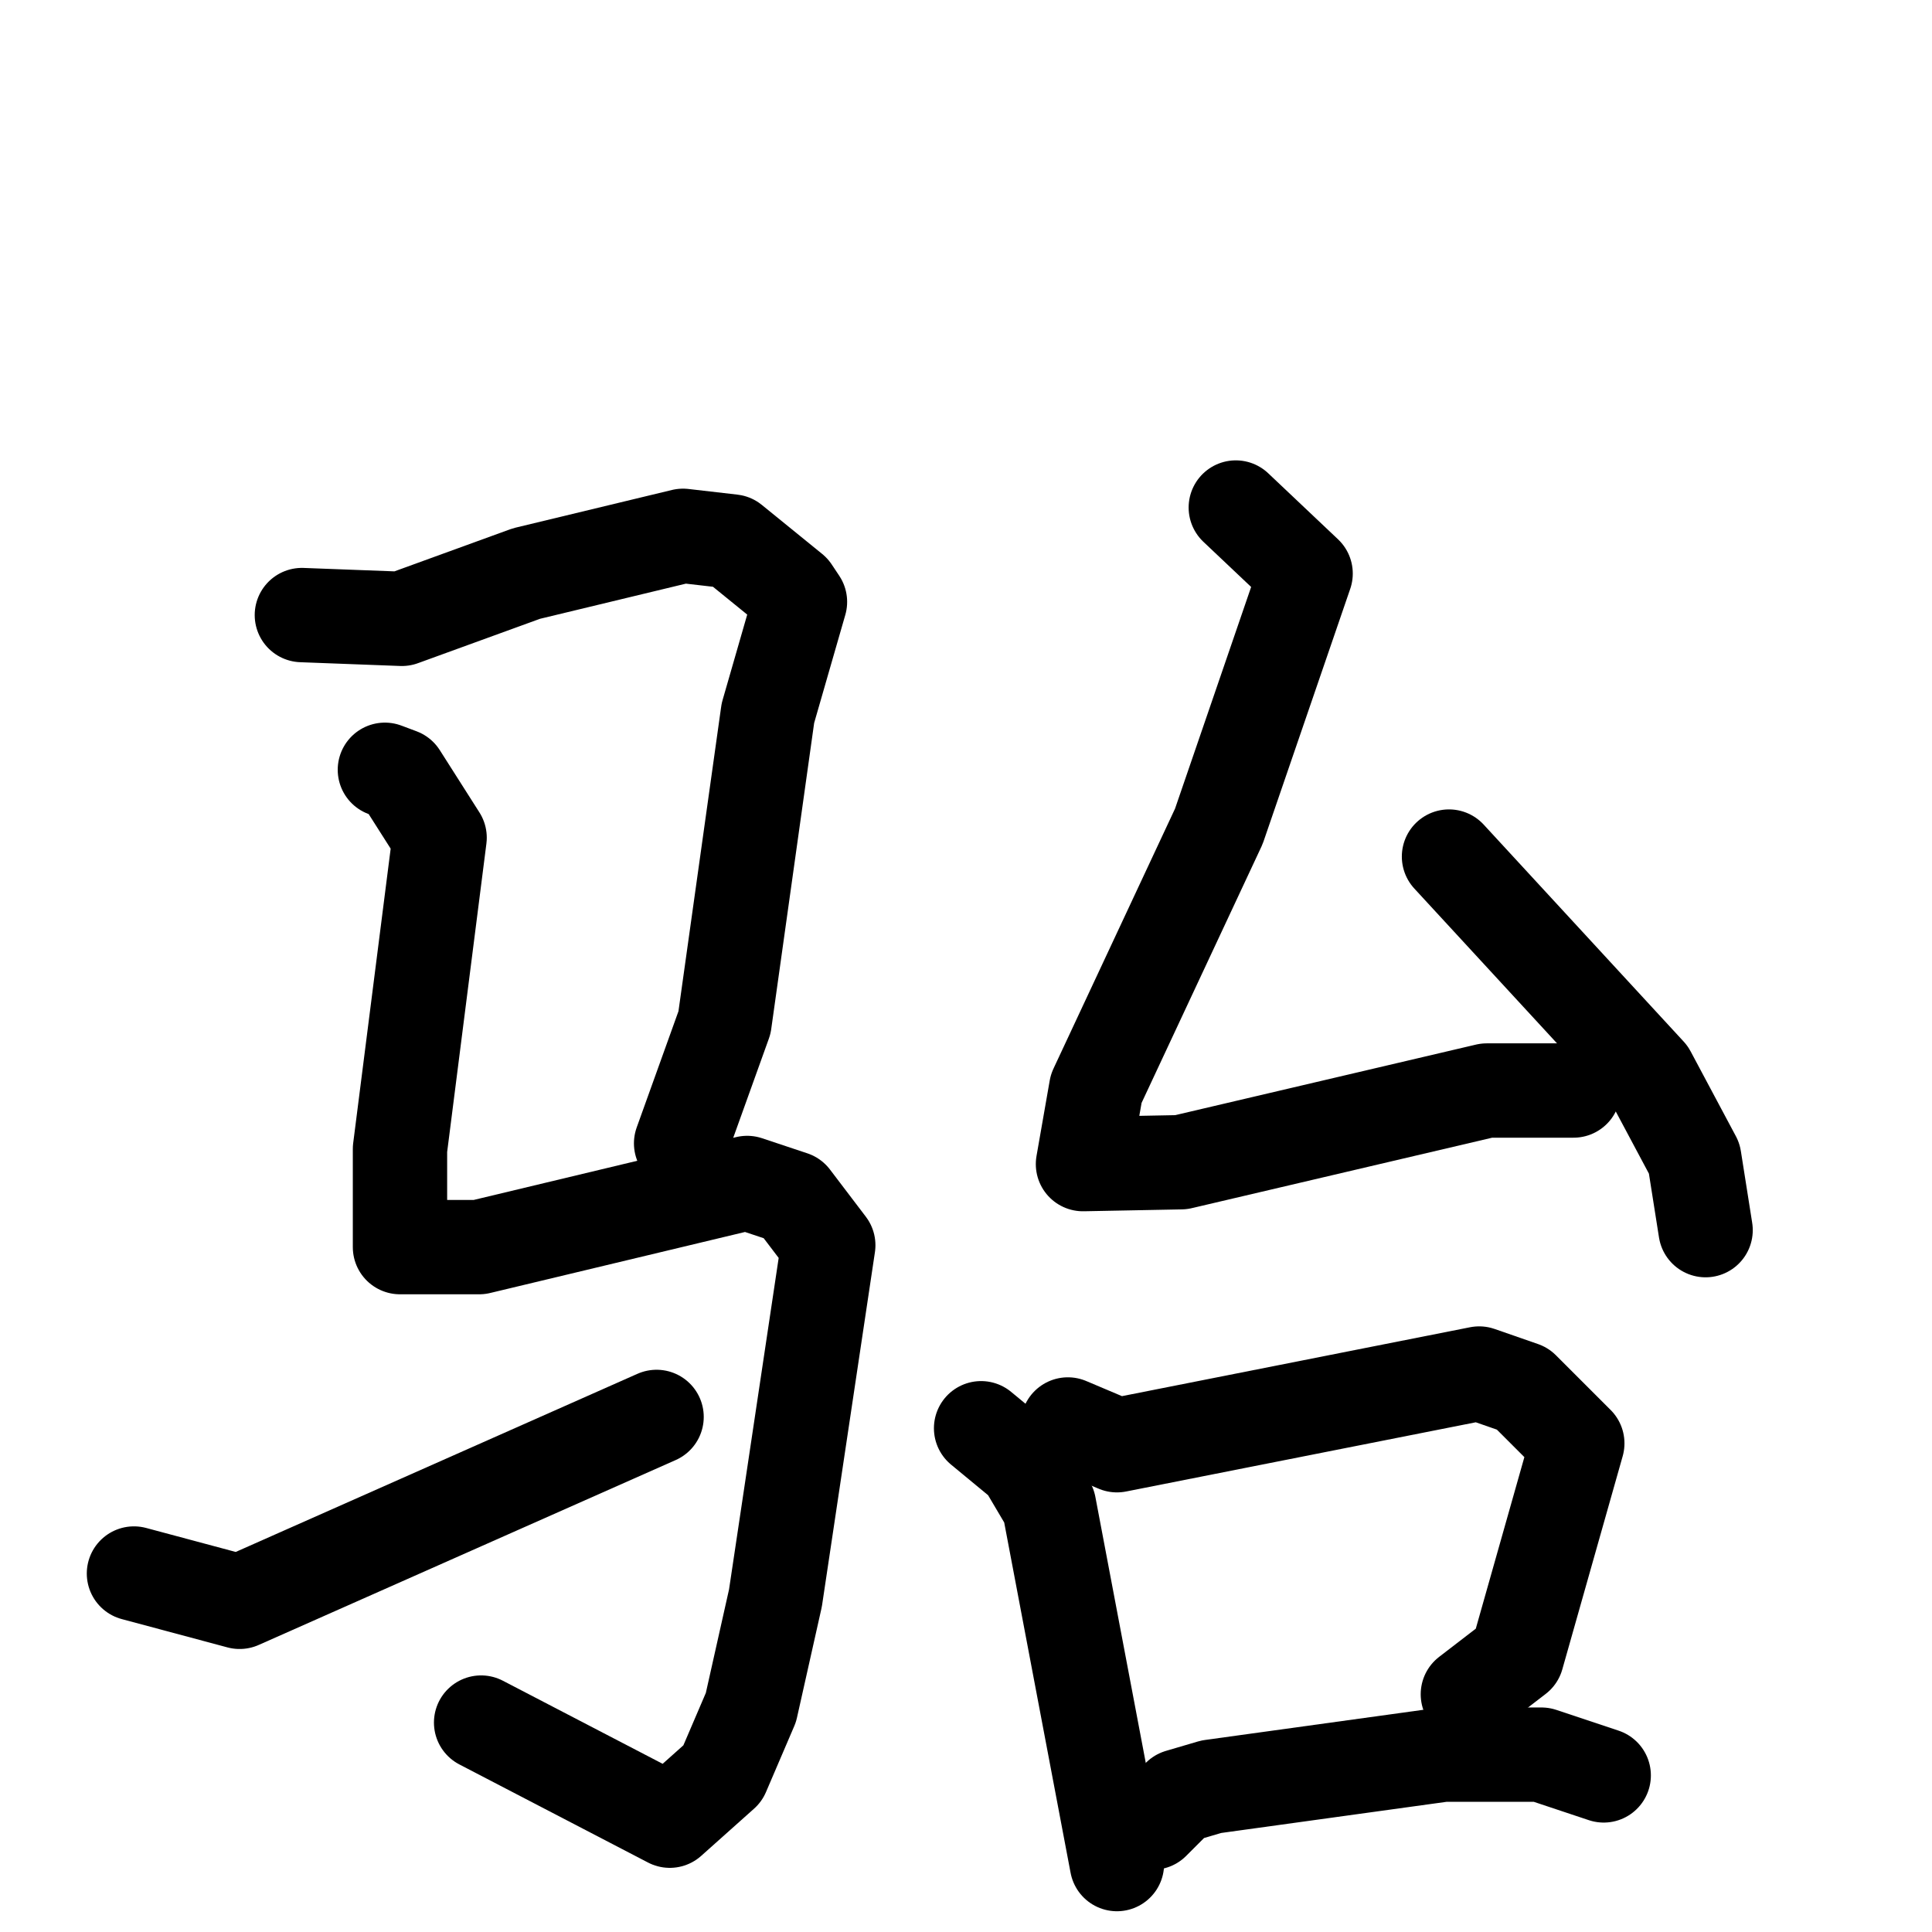 <svg xmlns="http://www.w3.org/2000/svg" viewBox="0 0 1024 1024">
  <g style="fill:none;stroke:#000000;stroke-width:50;stroke-linecap:round;stroke-linejoin:round;" transform="scale(1, 1) translate(0, 0)">
    <path d="M 160.0,326.0 L 213.0,328.0 L 279.0,304.0 L 362.0,284.0 L 388.0,287.0 L 420.0,313.0 L 424.0,319.0 L 407.0,378.0 L 384.0,542.0 L 361.0,606.0"/>
    <path d="M 204.0,408.0 L 212.0,411.0 L 233.0,444.0 L 212.0,609.0 L 212.0,661.0 L 254.0,661.0 L 396.0,627.0 L 420.0,635.0 L 439.0,660.0 L 411.0,847.0 L 398.0,905.0 L 383.0,940.0 L 355.0,965.0 L 255.0,913.0"/>
    <path d="M 71.0,834.0 L 127.0,849.0 L 348.0,751.0"/>
    <path d="M 655.0,269.0 L 692.0,304.0 L 646.0,438.0 L 581.0,577.0 L 574.0,617.0 L 626.0,616.0 L 788.0,578.0 L 834.0,578.0"/>
    <path d="M 768.0,454.0 L 874.0,569.0 L 898.0,614.0 L 904.0,652.0"/>
    <path d="M 520.0,757.0 L 543.0,776.0 L 556.0,798.0 L 592.0,988.0"/>
    <path d="M 566.0,755.0 L 592.0,766.0 L 784.0,728.0 L 807.0,736.0 L 836.0,765.0 L 804.0,878.0 L 778.0,898.0"/>
    <path d="M 611.0,966.0 L 625.0,952.0 L 642.0,947.0 L 765.0,930.0 L 817.0,930.0 L 850.0,941.0"/>
  </g>
</svg>
